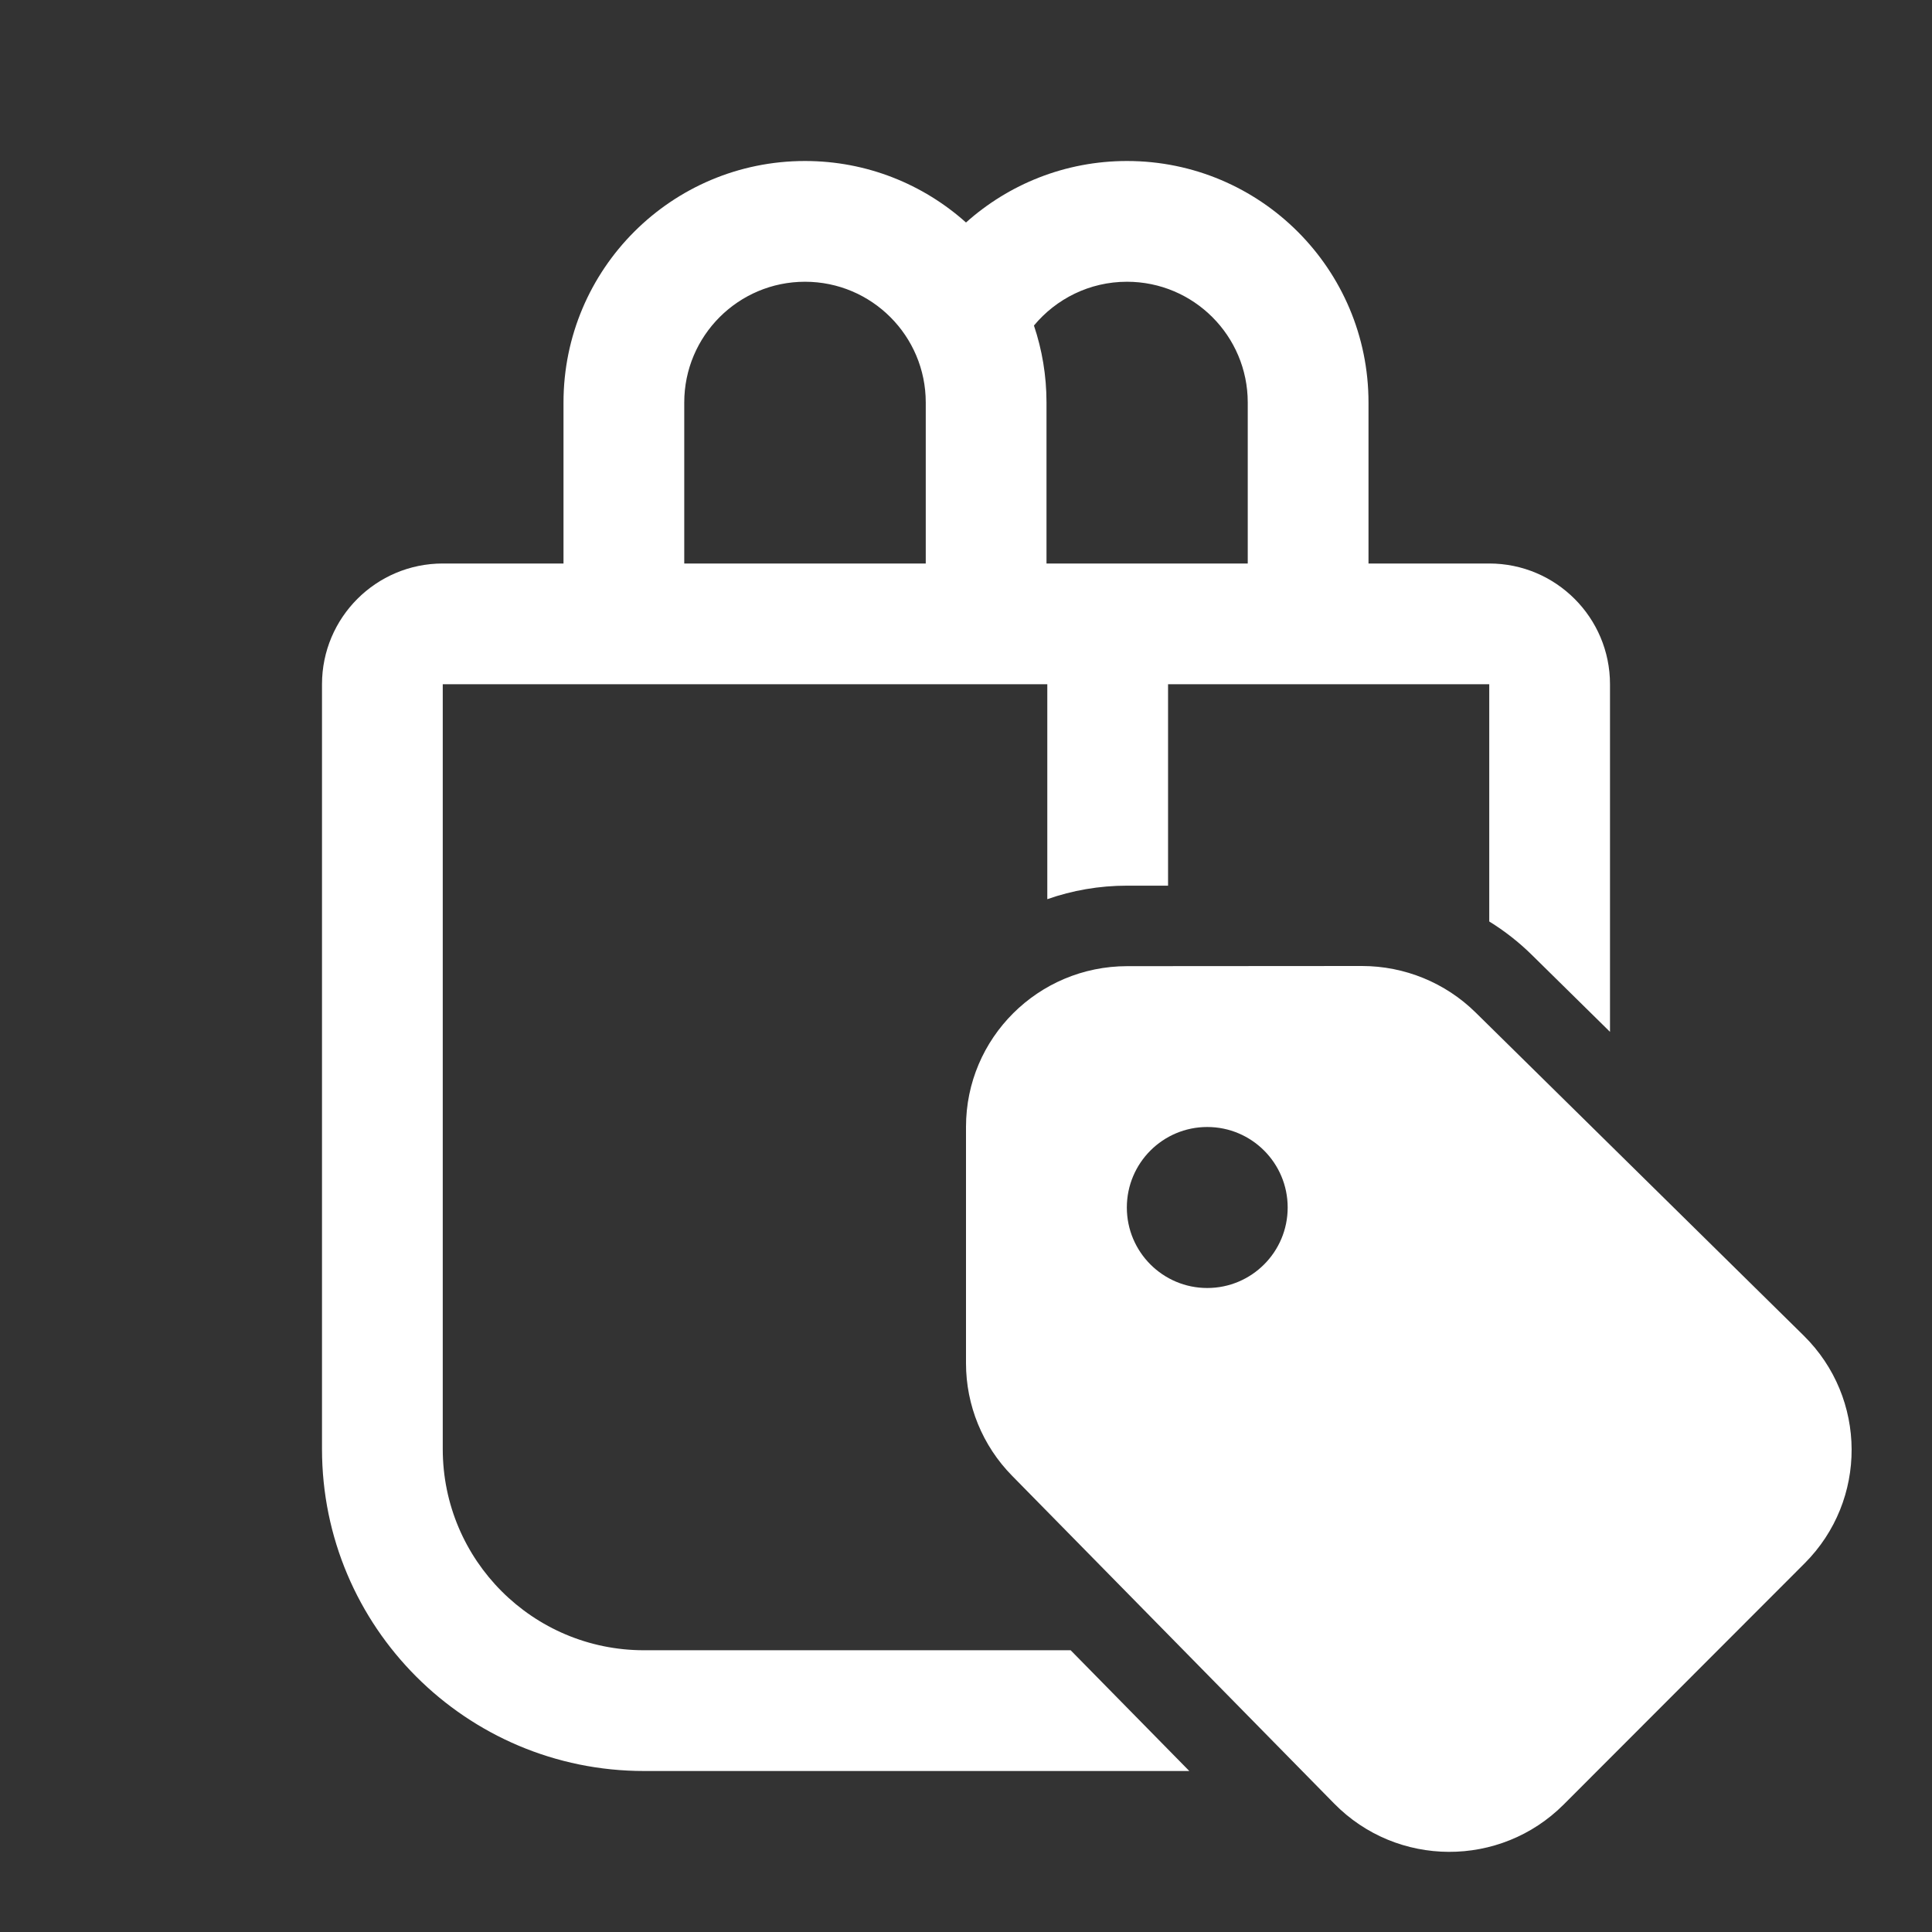 <svg width="24" height="24" viewBox="0 0 24 24" fill="none" xmlns="http://www.w3.org/2000/svg">
<rect x="0" y="0" width="24" height="24" fill="#333333" stroke="none"/>
<path d="M7 7V5C7 3.343 8.343 2 10 2C10.768 2 11.469 2.289 12 2.764C12.531 2.289 13.232 2 14 2C15.657 2 17 3.343 17 5V7H18.5C19.328 7 20 7.672 20 8.5V12.818L19.031 11.864C18.869 11.704 18.691 11.565 18.5 11.447V8.5H14.51V11.002L14.001 11.002C13.654 11.002 13.32 11.061 13.01 11.17V8.5H5.5V18C5.5 19.381 6.619 20.5 8 20.5H13.3L14.774 22H8C5.791 22 4 20.209 4 18V8.5C4 7.672 4.672 7 5.5 7H7ZM11.5 7V5C11.5 4.172 10.828 3.5 10 3.5C9.172 3.5 8.5 4.172 8.5 5V7H11.5ZM13 7H15.5V5C15.5 4.172 14.828 3.5 14 3.5C13.535 3.5 13.12 3.712 12.844 4.044C12.945 4.344 13 4.666 13 5V7ZM12.572 18.332L16.573 22.404C17.354 23.2 18.637 23.205 19.425 22.416L22.418 19.42C23.201 18.636 23.195 17.368 22.406 16.591L18.33 12.577C17.954 12.207 17.447 12 16.919 12L14.002 12.002C12.896 12.003 12 12.896 12 13.998V16.935C12 17.457 12.205 17.959 12.572 18.332ZM15.996 15C15.996 15.552 15.549 16 14.997 16C14.445 16 13.998 15.552 13.998 15C13.998 14.448 14.445 14 14.997 14C15.549 14 15.996 14.448 15.996 15Z" fill="#ffffff"/>
</svg>
